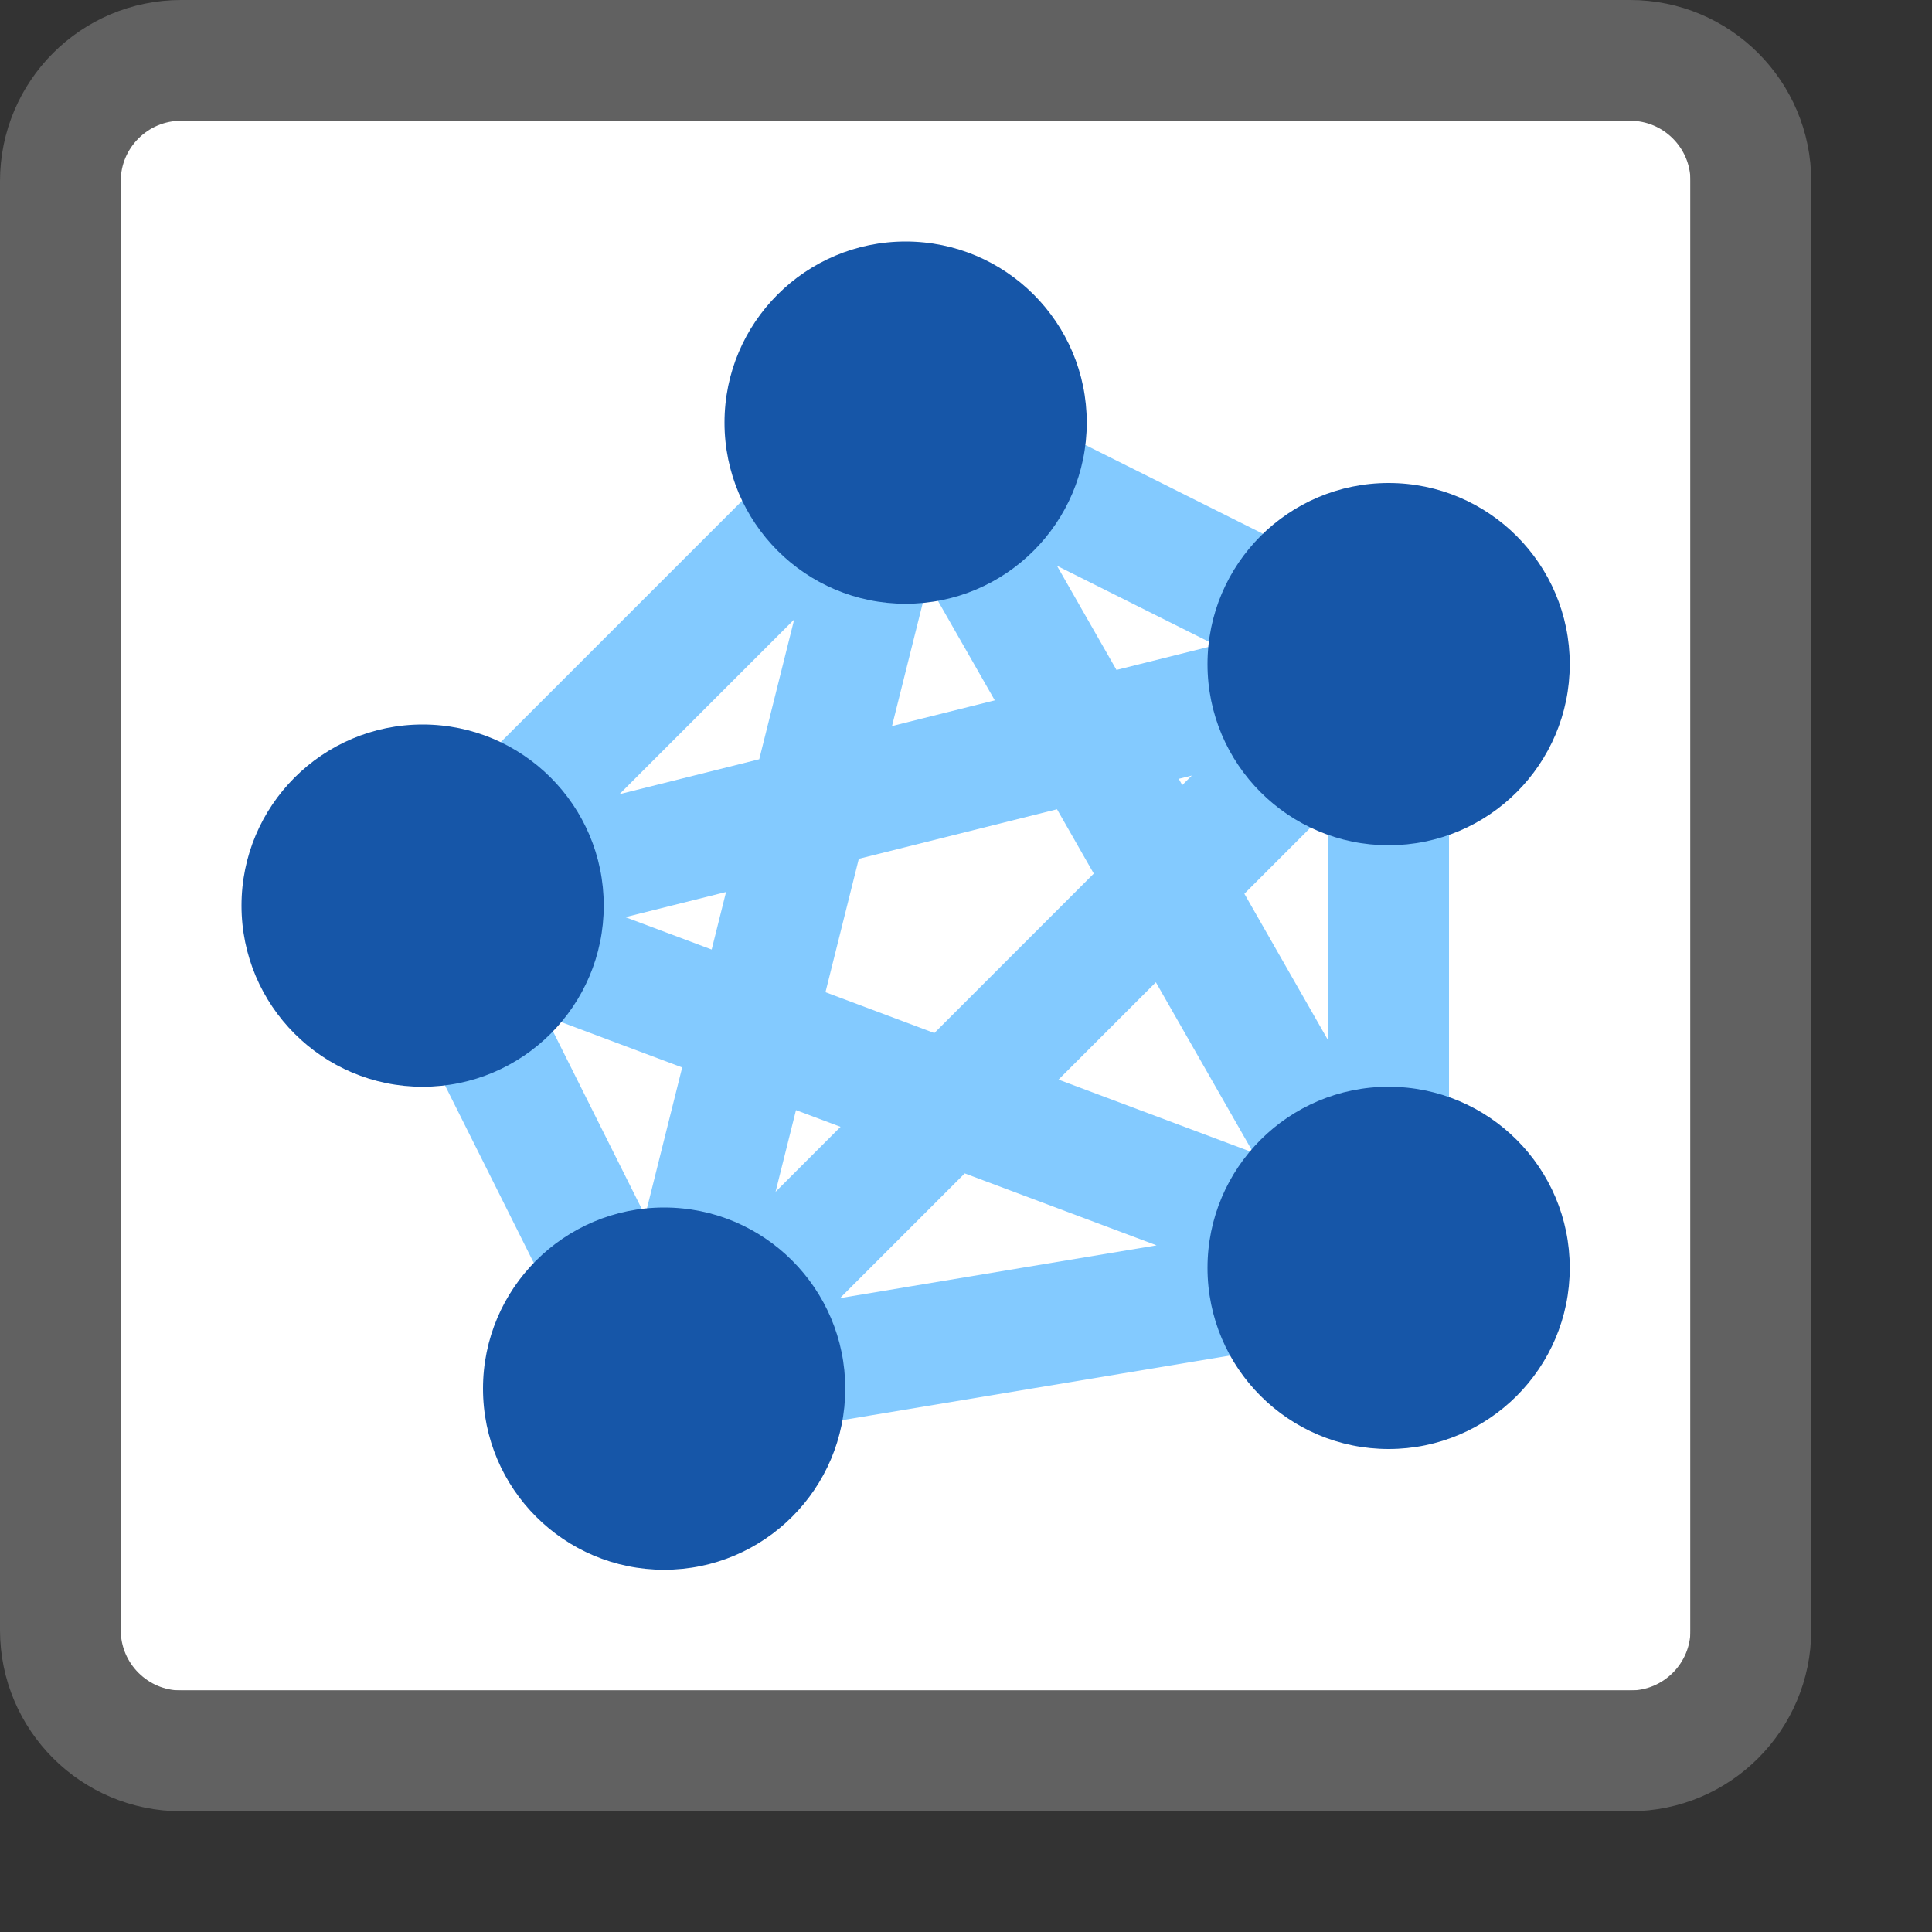 <svg width="16" height="16" viewBox="0 0 16 16" fill="none" xmlns="http://www.w3.org/2000/svg">
<rect x="0" y="0" width="16" height="16" fill="#333333" stroke="none"/>
<path d="M1 1H14V14H1V1Z" fill="#FFFFFF"/>
<path d="M7.5 3.5L3.5 7.5M7.5 3.5L11.5 5.5M7.5 3.5L5.5 11.5M7.5 3.5L11.5 10.5M3.5 7.5L5.5 11.5M3.5 7.5L11.5 5.5M3.5 7.5L11.5 10.5M5.5 11.5L11.5 10.5M5.5 11.5L11.5 5.5M11.5 10.5V5.5" stroke="#83CAFF" stroke-linejoin="round"/>
<path d="M9 3.5C9 4.328 8.328 5 7.5 5C6.672 5 6 4.328 6 3.5C6 2.672 6.672 2 7.5 2C8.328 2 9 2.672 9 3.5Z" fill="#1656A8"/>
<path d="M5 7.5C5 8.328 4.328 9 3.5 9C2.672 9 2 8.328 2 7.5C2 6.672 2.672 6 3.5 6C4.328 6 5 6.672 5 7.5Z" fill="#1656A8"/>
<path d="M7 11.5C7 12.328 6.328 13 5.5 13C4.672 13 4 12.328 4 11.5C4 10.672 4.672 10 5.5 10C6.328 10 7 10.672 7 11.5Z" fill="#1656A8"/>
<path d="M13 10.5C13 11.328 12.328 12 11.5 12C10.672 12 10 11.328 10 10.5C10 9.672 10.672 9 11.5 9C12.328 9 13 9.672 13 10.5Z" fill="#1656A8"/>
<path d="M13 5.5C13 6.328 12.328 7 11.5 7C10.672 7 10 6.328 10 5.5C10 4.672 10.672 4 11.5 4C12.328 4 13 4.672 13 5.5Z" fill="#1656A8"/>
<path d="M0.5 1.5C0.5 0.948 0.948 0.5 1.5 0.5H13.5C14.052 0.5 14.5 0.948 14.5 1.5V13.5C14.5 14.052 14.052 14.5 13.5 14.5H1.5C0.948 14.5 0.5 14.052 0.5 13.5V1.5Z" stroke="#616161" stroke-linejoin="round"/>
</svg>
